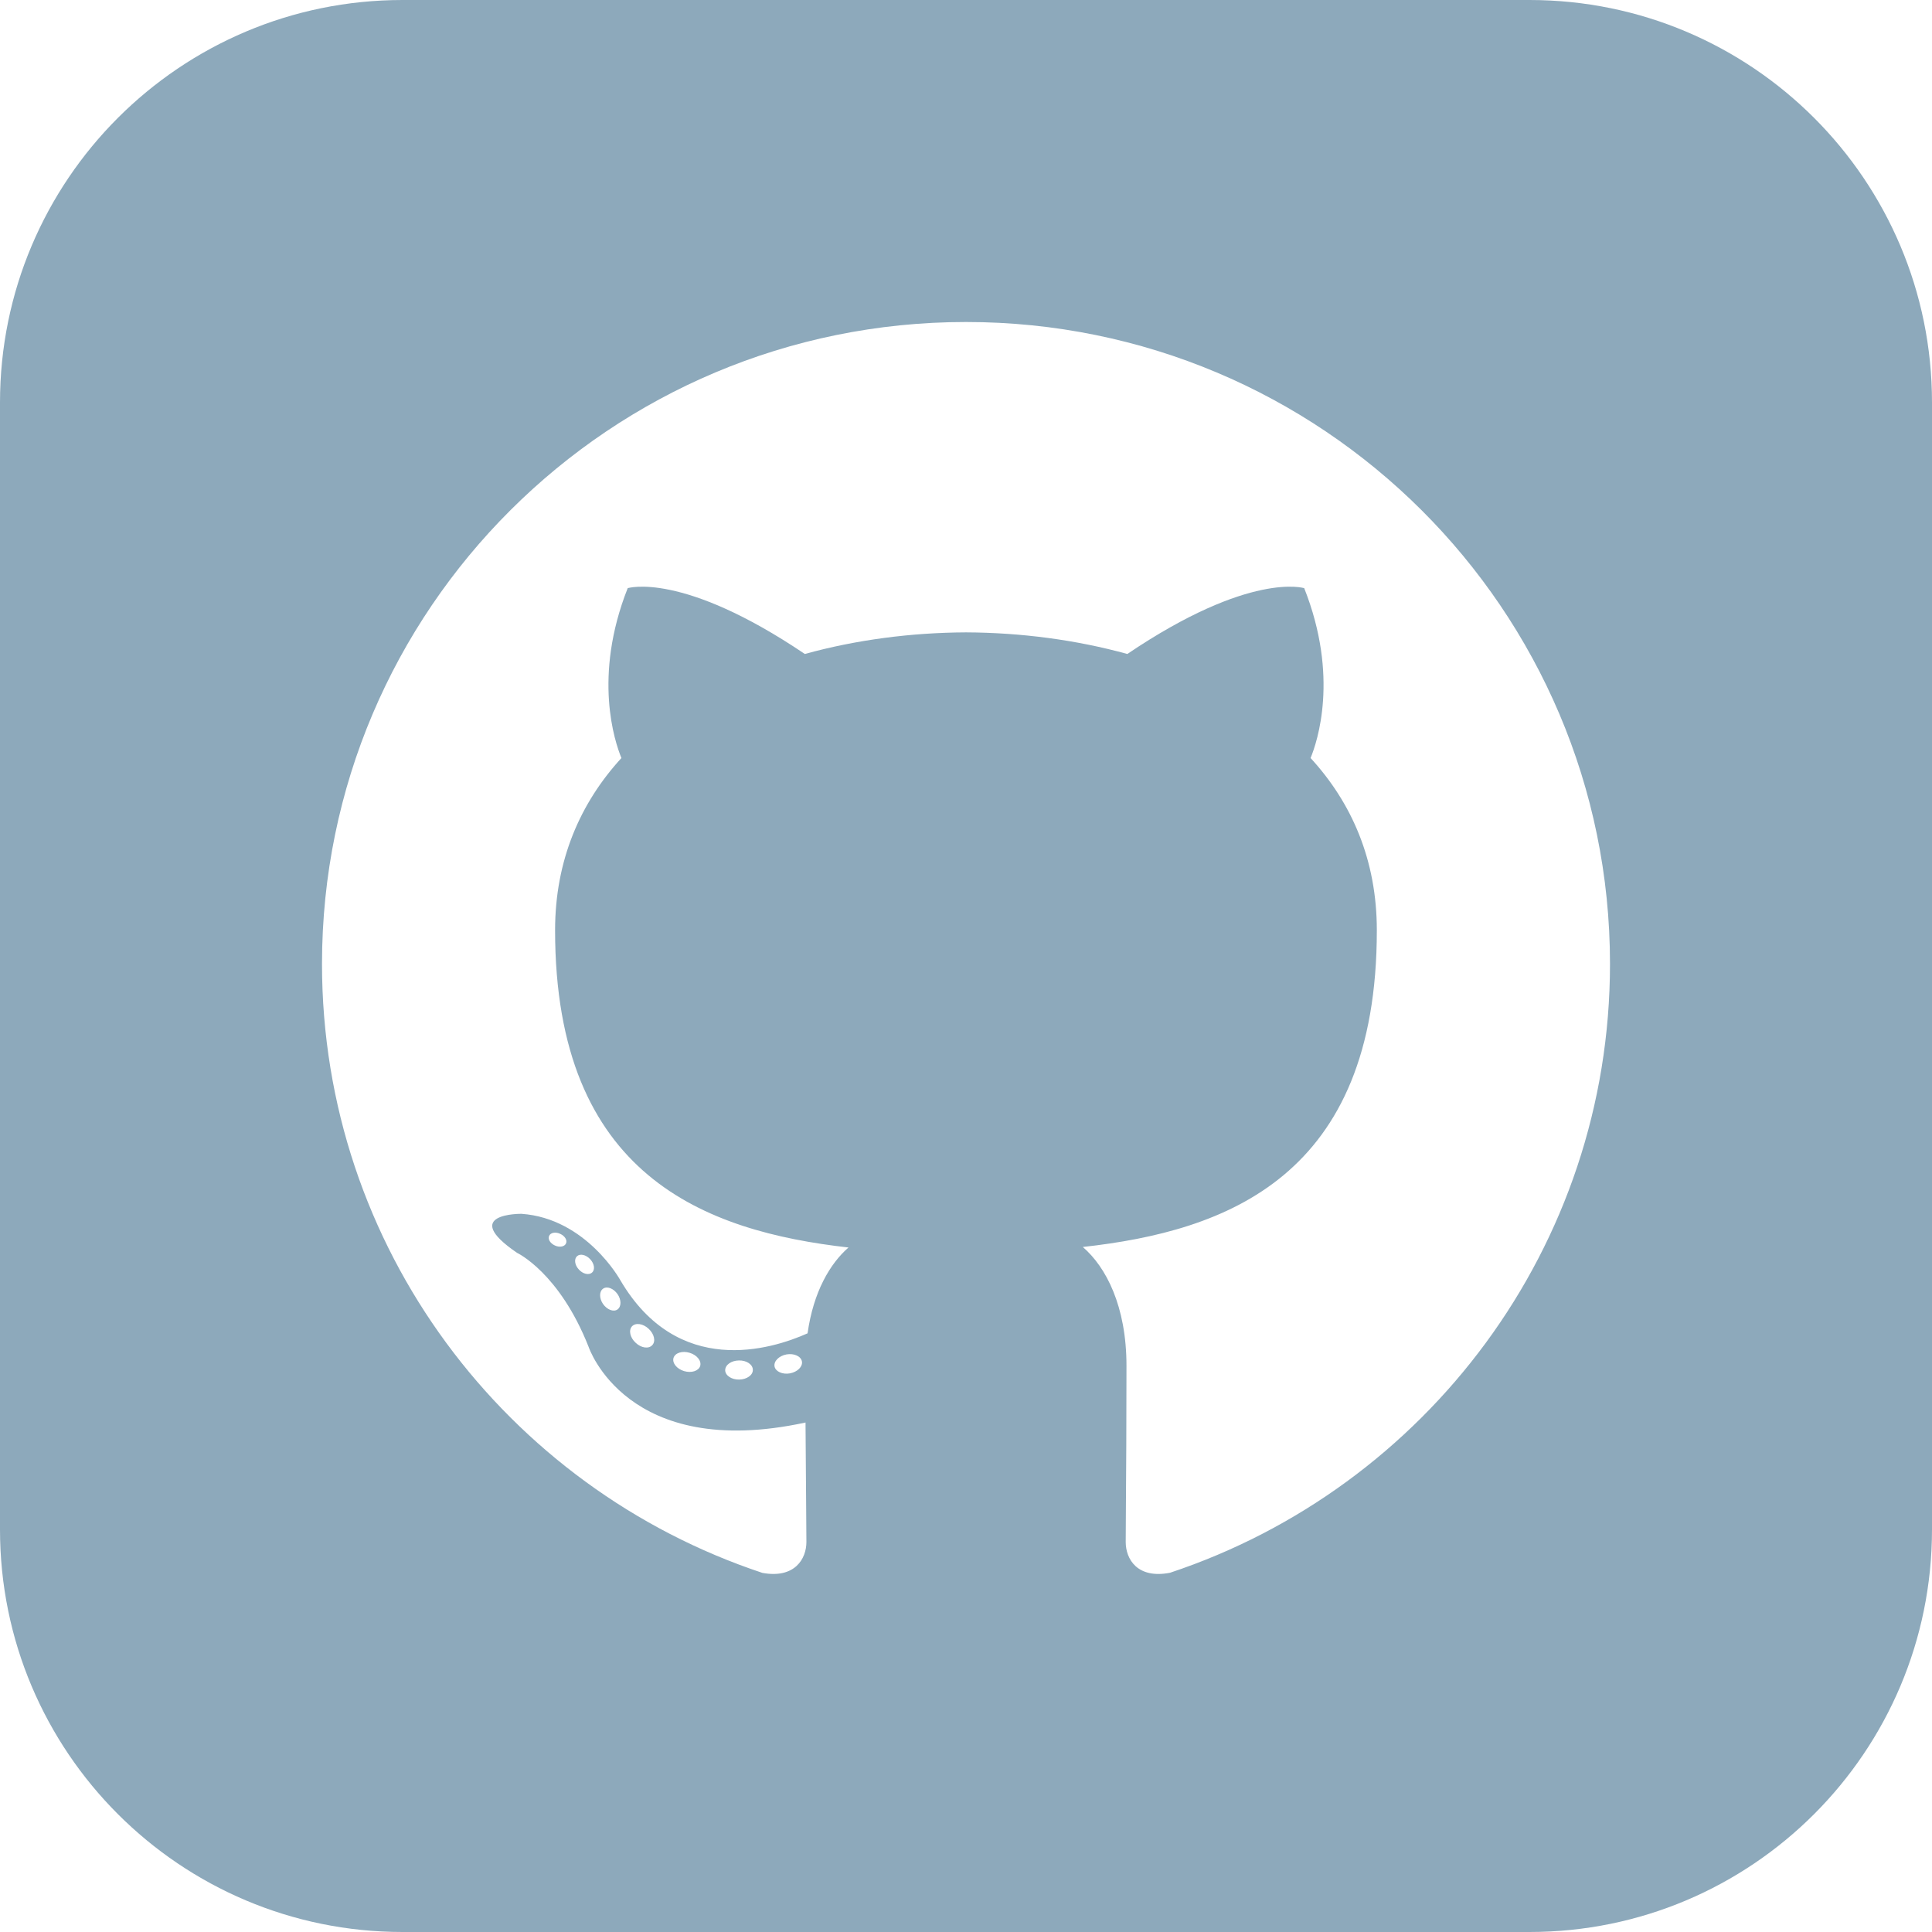 <svg width="48" height="48" viewBox="0 0 48 48" fill="none" xmlns="http://www.w3.org/2000/svg">
<path fill-rule="evenodd" clip-rule="evenodd" d="M0 10C0 4.477 4.477 0 10 0H38C43.523 0 48 4.477 48 10V38C48 43.523 43.523 48 38 48H10C4.477 48 0 43.523 0 38V10ZM24 8C15.165 8 8 15.139 8 23.947C8 30.992 12.585 36.968 18.942 39.078C19.741 39.225 20.035 38.732 20.035 38.311C20.035 38.138 20.032 37.786 20.028 37.328L20.028 37.327L20.028 37.325C20.023 36.774 20.017 36.069 20.013 35.342C15.562 36.306 14.623 33.46 14.623 33.46C13.895 31.617 12.847 31.127 12.847 31.127C11.395 30.137 12.956 30.157 12.956 30.157C14.563 30.27 15.409 31.801 15.409 31.801C16.835 34.239 19.151 33.534 20.064 33.126C20.208 32.096 20.622 31.392 21.081 30.994C17.526 30.591 13.791 29.223 13.791 23.113C13.791 21.372 14.416 19.95 15.439 18.833C15.274 18.431 14.726 16.81 15.595 14.613C15.595 14.613 16.938 14.184 19.996 16.248C21.272 15.895 22.64 15.717 24 15.711C25.36 15.717 26.729 15.895 28.008 16.248C31.062 14.184 32.403 14.613 32.403 14.613C33.274 16.81 32.727 18.431 32.561 18.833C33.587 19.95 34.207 21.372 34.207 23.113C34.207 29.238 30.465 30.587 26.902 30.981C27.476 31.476 27.987 32.446 27.987 33.934C27.987 35.36 27.979 36.6 27.973 37.423V37.423V37.423L27.973 37.424L27.973 37.429L27.973 37.432C27.97 37.836 27.968 38.138 27.968 38.311C27.968 38.735 28.257 39.232 29.068 39.075C35.421 36.965 40 30.989 40 23.947C40 15.139 32.836 8 24 8ZM13.787 30.944C13.901 30.998 14.026 30.974 14.061 30.895C14.101 30.816 14.035 30.707 13.919 30.655C13.803 30.6 13.678 30.623 13.643 30.705C13.605 30.784 13.67 30.892 13.787 30.944ZM14.709 31.616C14.633 31.687 14.483 31.653 14.383 31.542C14.278 31.431 14.258 31.282 14.336 31.21C14.414 31.14 14.559 31.173 14.663 31.285C14.768 31.397 14.789 31.545 14.709 31.616ZM14.982 32.397C15.082 32.539 15.242 32.602 15.34 32.534C15.44 32.464 15.44 32.294 15.342 32.151C15.242 32.01 15.084 31.948 14.985 32.016C14.885 32.084 14.885 32.255 14.982 32.397ZM16.204 33.421C16.116 33.518 15.929 33.492 15.792 33.36C15.652 33.232 15.614 33.049 15.701 32.953C15.791 32.856 15.978 32.883 16.116 33.014C16.255 33.142 16.297 33.326 16.204 33.421ZM16.997 34.065C17.177 34.118 17.357 34.062 17.396 33.937C17.433 33.81 17.315 33.664 17.134 33.61C16.951 33.554 16.771 33.612 16.733 33.738C16.697 33.864 16.814 34.01 16.997 34.065ZM18.704 34.032C18.709 34.163 18.555 34.272 18.365 34.275C18.174 34.279 18.019 34.173 18.017 34.044C18.017 33.91 18.167 33.803 18.358 33.8C18.549 33.795 18.704 33.902 18.704 34.032ZM19.625 34.121C19.814 34.086 19.946 33.953 19.924 33.825C19.899 33.695 19.73 33.618 19.541 33.65C19.355 33.685 19.221 33.816 19.243 33.948C19.267 34.075 19.44 34.154 19.625 34.121Z" fill="#8DA9BB"/>
</svg>
